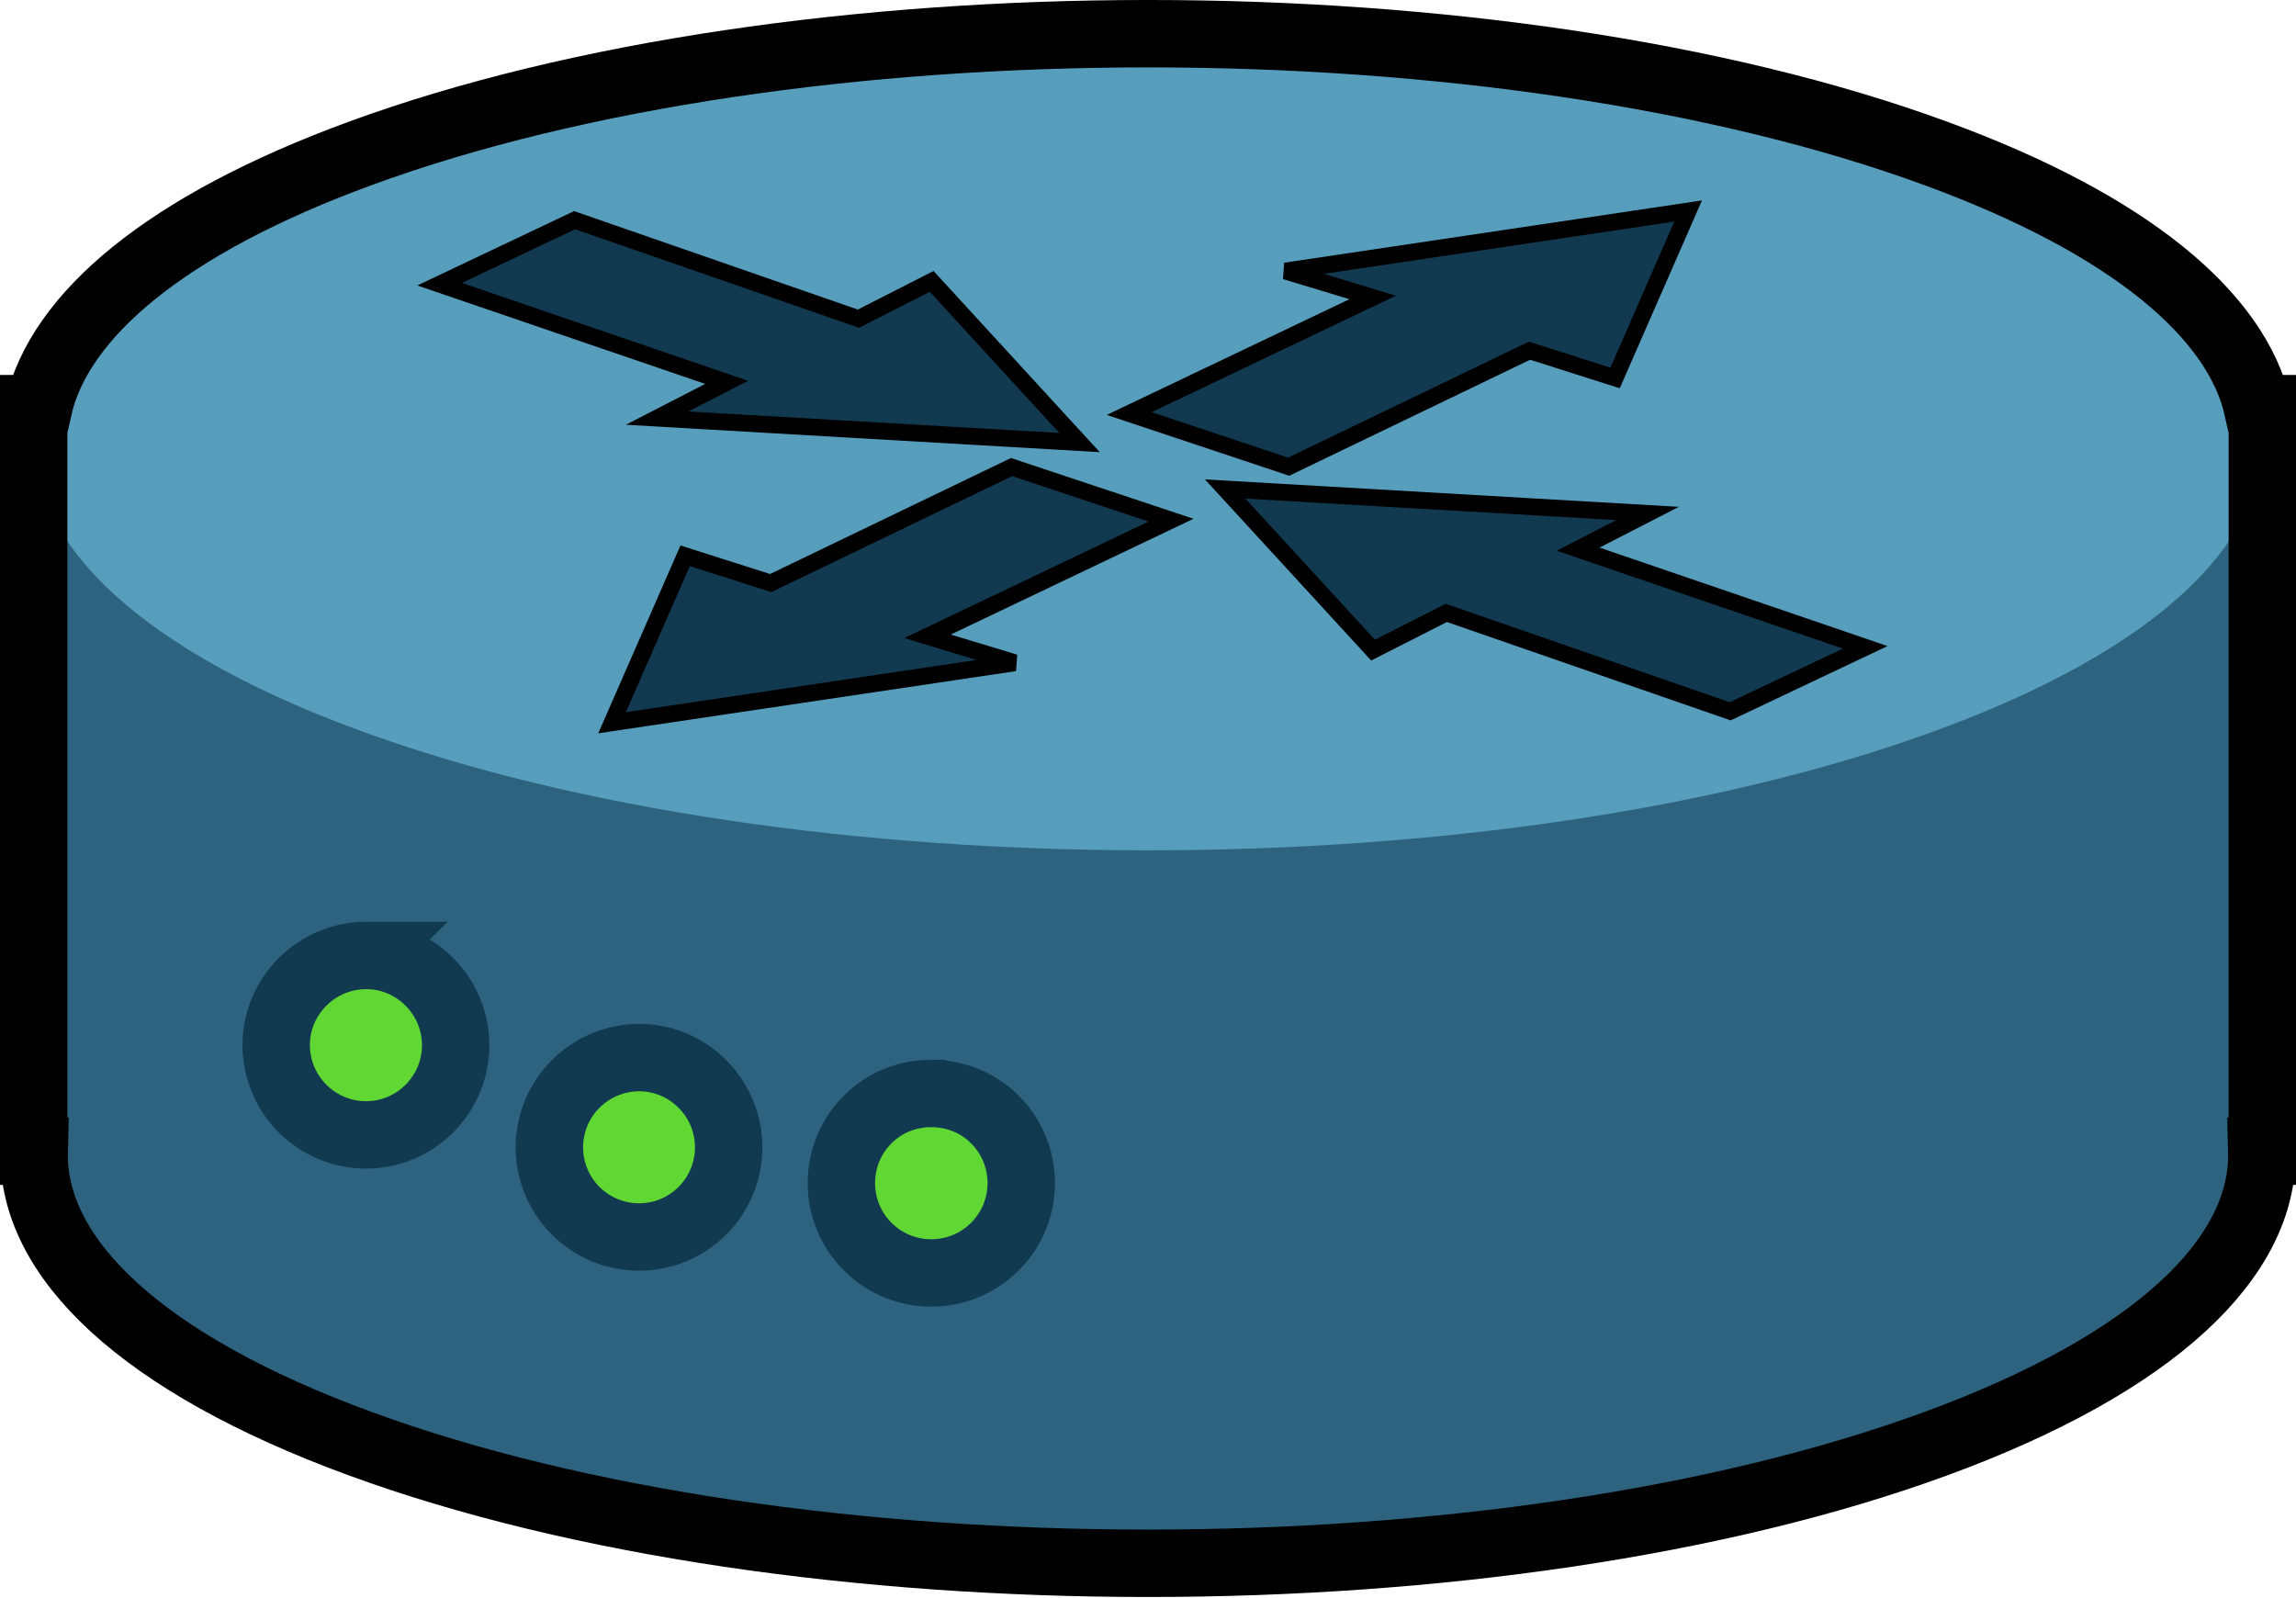 <?xml version="1.0" encoding="UTF-8"?>
<svg width="136.25pt" height="94.829pt" version="1.2" viewBox="0 0 136.25 94.829" xmlns="http://www.w3.org/2000/svg" xmlns:cc="http://creativecommons.org/ns#" xmlns:dc="http://purl.org/dc/elements/1.1/" xmlns:rdf="http://www.w3.org/1999/02/22-rdf-syntax-ns#">
 <defs>
  <clipPath id="clip61">
   <path d="m969.54 502.19h37.324v18.336h-37.324z"/>
  </clipPath>
  <clipPath id="clip62">
   <path d="m977 520h39v14h-39z"/>
  </clipPath>
  <clipPath id="clip63">
   <path d="m1015.7 513.56-40.543 5.328 2.641 20.078 40.543-5.328z"/>
  </clipPath>
  <clipPath id="clip64">
   <path d="m975 514h44v25h-44z"/>
  </clipPath>
  <clipPath id="clip65">
   <path d="m1015.7 513.56-40.543 5.328 2.641 20.078 40.543-5.328z"/>
  </clipPath>
  <clipPath id="clip66">
   <path d="m939.38 517.48h37.324v18.336h-37.324z"/>
  </clipPath>
  <clipPath id="clip67">
   <path d="m930 504h39v14h-39z"/>
  </clipPath>
  <clipPath id="clip68">
   <path d="m930.73 524.3 40.543-5.328-2.641-20.078-40.539 5.328z"/>
  </clipPath>
  <clipPath id="clip69">
   <path d="m928 498h44v26h-44z"/>
  </clipPath>
  <clipPath id="clip70">
   <path d="m930.73 524.3 40.543-5.328-2.641-20.078-40.539 5.328z"/>
  </clipPath>
  <clipPath id="clip71">
   <path d="m903.85 490.29h138.29v96.77h-138.29z"/>
  </clipPath>
  <clipPath id="clip72">
   <path d="m918.26 544.99h16.652v16.652h-16.652z"/>
  </clipPath>
  <clipPath id="clip73">
   <path d="m934.47 551.05h16.641v16.648h-16.641z"/>
  </clipPath>
  <clipPath id="clip74">
   <path d="m951.8 553.18h16.672v16.652h-16.672z"/>
  </clipPath>
 </defs>
 <g transform="translate(-904.87 -491.29)">
  <g>
   <path d="m973 493.29c-16.922 0-33.844 2.371-46.754 7.106-11.527 4.223-17.871 9.621-19.105 15.145h-0.27v44.066h0.031c-0.16 6.277 6.273 12.566 19.344 17.355 25.82 9.465 67.684 9.465 93.504 0 13.07-4.789 19.504-11.078 19.344-17.355h0.031v-44.066h-0.27c-1.234-5.523-7.574-10.922-19.106-15.145-12.91-4.734-29.828-7.106-46.75-7.106zm0 9.801c12.695 0 25.387 1.262 35.074 3.785 19.375 5.047 19.375 13.234 0 18.281-19.375 5.043-50.777 5.043-70.152 0-19.375-5.047-19.375-13.234 0-18.281 9.688-2.523 22.379-3.785 35.078-3.785z" fill="#2e637f"/>
   <path d="m972.99 493.29c-10.578 0-21.152 0.922-30.75 2.773-3.836 0.738-7.519 1.629-10.98 2.664-1.734 0.52-3.41 1.074-5.023 1.668-0.812 0.297-1.535 0.621-2.305 0.922-0.648 0.258-1.332 0.52-1.941 0.789-0.574 0.254-1.082 0.523-1.621 0.789-0.723 0.348-1.457 0.684-2.121 1.043-0.633 0.344-1.207 0.711-1.785 1.062-0.461 0.277-0.941 0.559-1.375 0.848-0.57 0.379-1.09 0.777-1.602 1.164-0.34 0.258-0.691 0.52-1.012 0.789-0.539 0.449-1.039 0.898-1.5 1.363-0.176 0.18-0.352 0.371-0.527 0.559-0.477 0.52-0.922 1.031-1.301 1.562-0.102 0.145-0.199 0.301-0.301 0.453-0.363 0.551-0.711 1.105-0.969 1.664-0.051 0.113-0.086 0.234-0.137 0.352-0.25 0.598-0.477 1.188-0.609 1.785-1.52 6.844 4.82 13.879 19.105 19.113 25.82 9.465 67.684 9.465 93.504 0 12.914-4.731 19.375-10.926 19.375-17.129 0-0.66-0.113-1.328-0.258-1.984h-0.012c-0.148-0.664-0.375-1.324-0.672-1.984-0.012-0.023-0.019-0.051-0.031-0.074l-0.01-0.031c-0.258-0.562-0.605-1.113-0.973-1.668-0.121-0.18-0.234-0.367-0.363-0.543-0.348-0.484-0.754-0.953-1.188-1.426-0.219-0.242-0.441-0.48-0.672-0.711-0.441-0.441-0.93-0.867-1.445-1.301-0.293-0.246-0.609-0.504-0.918-0.742-0.555-0.43-1.133-0.844-1.758-1.258-0.351-0.234-0.742-0.469-1.117-0.695-0.648-0.402-1.305-0.809-2.023-1.199-0.551-0.297-1.172-0.574-1.758-0.863-0.664-0.324-1.285-0.656-1.992-0.969-0.035-0.016-0.07-0.031-0.105-0.043-0.438-0.195-0.938-0.371-1.402-0.562-0.879-0.355-1.734-0.727-2.68-1.074-1.613-0.594-3.289-1.148-5.019-1.668-3.461-1.035-7.145-1.926-10.984-2.664-9.594-1.852-20.172-2.773-30.746-2.773z" fill="#579ebd"/>
   <path d="m971.88 515.84 14.449-6.891-5.18-1.566 23.898-3.562-4.336 9.906-5.078-1.617-14.293 6.883z" fill="#113a51"/>
  </g>
  <g>
   <g clip-path="url(#clip61)">
    <path transform="translate(971.88 503.81)" d="m8.0625e-4 12.021 14.449-6.891-5.18-1.566 23.898-3.562-4.336 9.906-5.078-1.617-14.293 6.883z" fill="none" stroke="#000"/>
   </g>
   <g clip-path="url(#clip62)">
    <g clip-path="url(#clip63)">
     <path d="m1015.5 529.71-17.047-5.824 4.125-2.121-25.078-1.445 8.781 9.562 4.348-2.211 16.855 5.84z" fill="#113a51"/>
    </g>
   </g>
   <g clip-path="url(#clip64)">
    <g clip-path="url(#clip65)">
     <path transform="matrix(-.991 .13 .13 .991 1013.7 515.57)" d="m-0.001 14.263 16.143-7.996-4.366-1.566 24.676-4.7-7.46 10.625-4.599-1.626-15.951 7.986z" fill="none" stroke="#000"/>
    </g>
   </g>
  </g>
  <path d="m974.36 522.17-14.449 6.891 5.18 1.57-23.898 3.559 4.336-9.906 5.078 1.617 14.293-6.883z" fill="#113a51"/>
  <g>
   <g clip-path="url(#clip66)">
    <path transform="rotate(180 487.18 267.09)" d="m0.001 12.021 14.449-6.891-5.18-1.57 23.898-3.559-4.336 9.906-5.078-1.617-14.293 6.883z" fill="none" stroke="#000"/>
   </g>
   <g clip-path="url(#clip67)">
    <g clip-path="url(#clip68)">
     <path d="m930.95 508.15 17.043 5.824-4.125 2.125 25.078 1.445-8.781-9.566-4.348 2.215-16.855-5.844z" fill="#113a51"/>
    </g>
   </g>
   <g clip-path="url(#clip69)">
    <g clip-path="url(#clip70)">
     <path transform="matrix(.991 -.13 -.13 -.991 932.81 522.29)" d="m0.002 14.263 16.139-7.995-4.367-1.569 24.676-4.7-7.46 10.629-4.599-1.629-15.95 7.99z" fill="none" stroke="#000"/>
    </g>
   </g>
   <g clip-path="url(#clip71)">
    <path transform="translate(906.87 493.29)" d="m66.127-7.4375e-4c-16.922 0-33.844 2.371-46.754 7.106-11.527 4.223-17.871 9.621-19.105 15.145h-0.27v44.066h0.031c-0.16 6.277 6.273 12.566 19.344 17.355 25.82 9.465 67.684 9.465 93.504 0 13.07-4.789 19.504-11.078 19.344-17.355h0.031v-44.066h-0.27c-1.234-5.523-7.574-10.922-19.105-15.145-12.91-4.734-29.828-7.106-46.75-7.106z" fill="none" stroke="#000" stroke-width="4"/>
   </g>
  </g>
  <path d="m926.6 547.99c-1.363 0-2.734 0.527-3.777 1.566-1.039 1.043-1.566 2.387-1.566 3.75s0.527 2.734 1.566 3.773c2.082 2.082 5.445 2.082 7.523 0 2.082-2.078 2.082-5.441 0-7.523-1.039-1.039-2.383-1.566-3.746-1.566z" fill="#61d733"/>
  <g clip-path="url(#clip72)">
   <path transform="translate(921.26 547.99)" d="m5.343-0.002c-1.363 0-2.734 0.527-3.777 1.566-1.039 1.043-1.566 2.387-1.566 3.75 0 1.363 0.527 2.734 1.566 3.773 2.082 2.082 5.445 2.082 7.523 0 2.082-2.078 2.082-5.441 0-7.523-1.039-1.039-2.383-1.566-3.746-1.566z" fill="none" stroke="#113a51" stroke-width="4"/>
  </g>
  <path d="m942.8 554.05c-1.363 0-2.734 0.527-3.773 1.566-2.078 2.082-2.078 5.441 0 7.523 2.082 2.078 5.441 2.078 7.523 0 2.078-2.082 2.078-5.441 0-7.523-1.039-1.039-2.387-1.566-3.75-1.566z" fill="#61d733"/>
  <g clip-path="url(#clip73)">
   <path transform="translate(937.47 554.05)" d="m5.333-2.25e-4c-1.363 0-2.734 0.527-3.773 1.566-2.078 2.082-2.078 5.441 0 7.523 2.082 2.078 5.441 2.078 7.523 0 2.078-2.082 2.078-5.441 0-7.523-1.039-1.039-2.387-1.566-3.75-1.566z" fill="none" stroke="#113a51" stroke-width="4"/>
  </g>
  <path d="m960.13 556.18c-1.363 0-2.734 0.5-3.773 1.543-2.082 2.078-2.082 5.469 0 7.547 2.078 2.082 5.469 2.082 7.547 0 1.043-1.039 1.566-2.41 1.566-3.773s-0.523-2.734-1.566-3.773c-1.039-1.043-2.41-1.543-3.773-1.543z" fill="#61d733"/>
  <g clip-path="url(#clip74)">
   <path transform="translate(954.8 556.18)" d="m5.334-0.001c-1.363 0-2.734 0.5-3.773 1.543-2.082 2.078-2.082 5.469 0 7.547 2.078 2.082 5.469 2.082 7.547 0 1.043-1.039 1.566-2.41 1.566-3.773 0-1.363-0.523-2.734-1.566-3.773-1.039-1.043-2.41-1.543-3.773-1.543z" fill="none" stroke="#113a51" stroke-width="4"/>
  </g>
 </g>
</svg>
